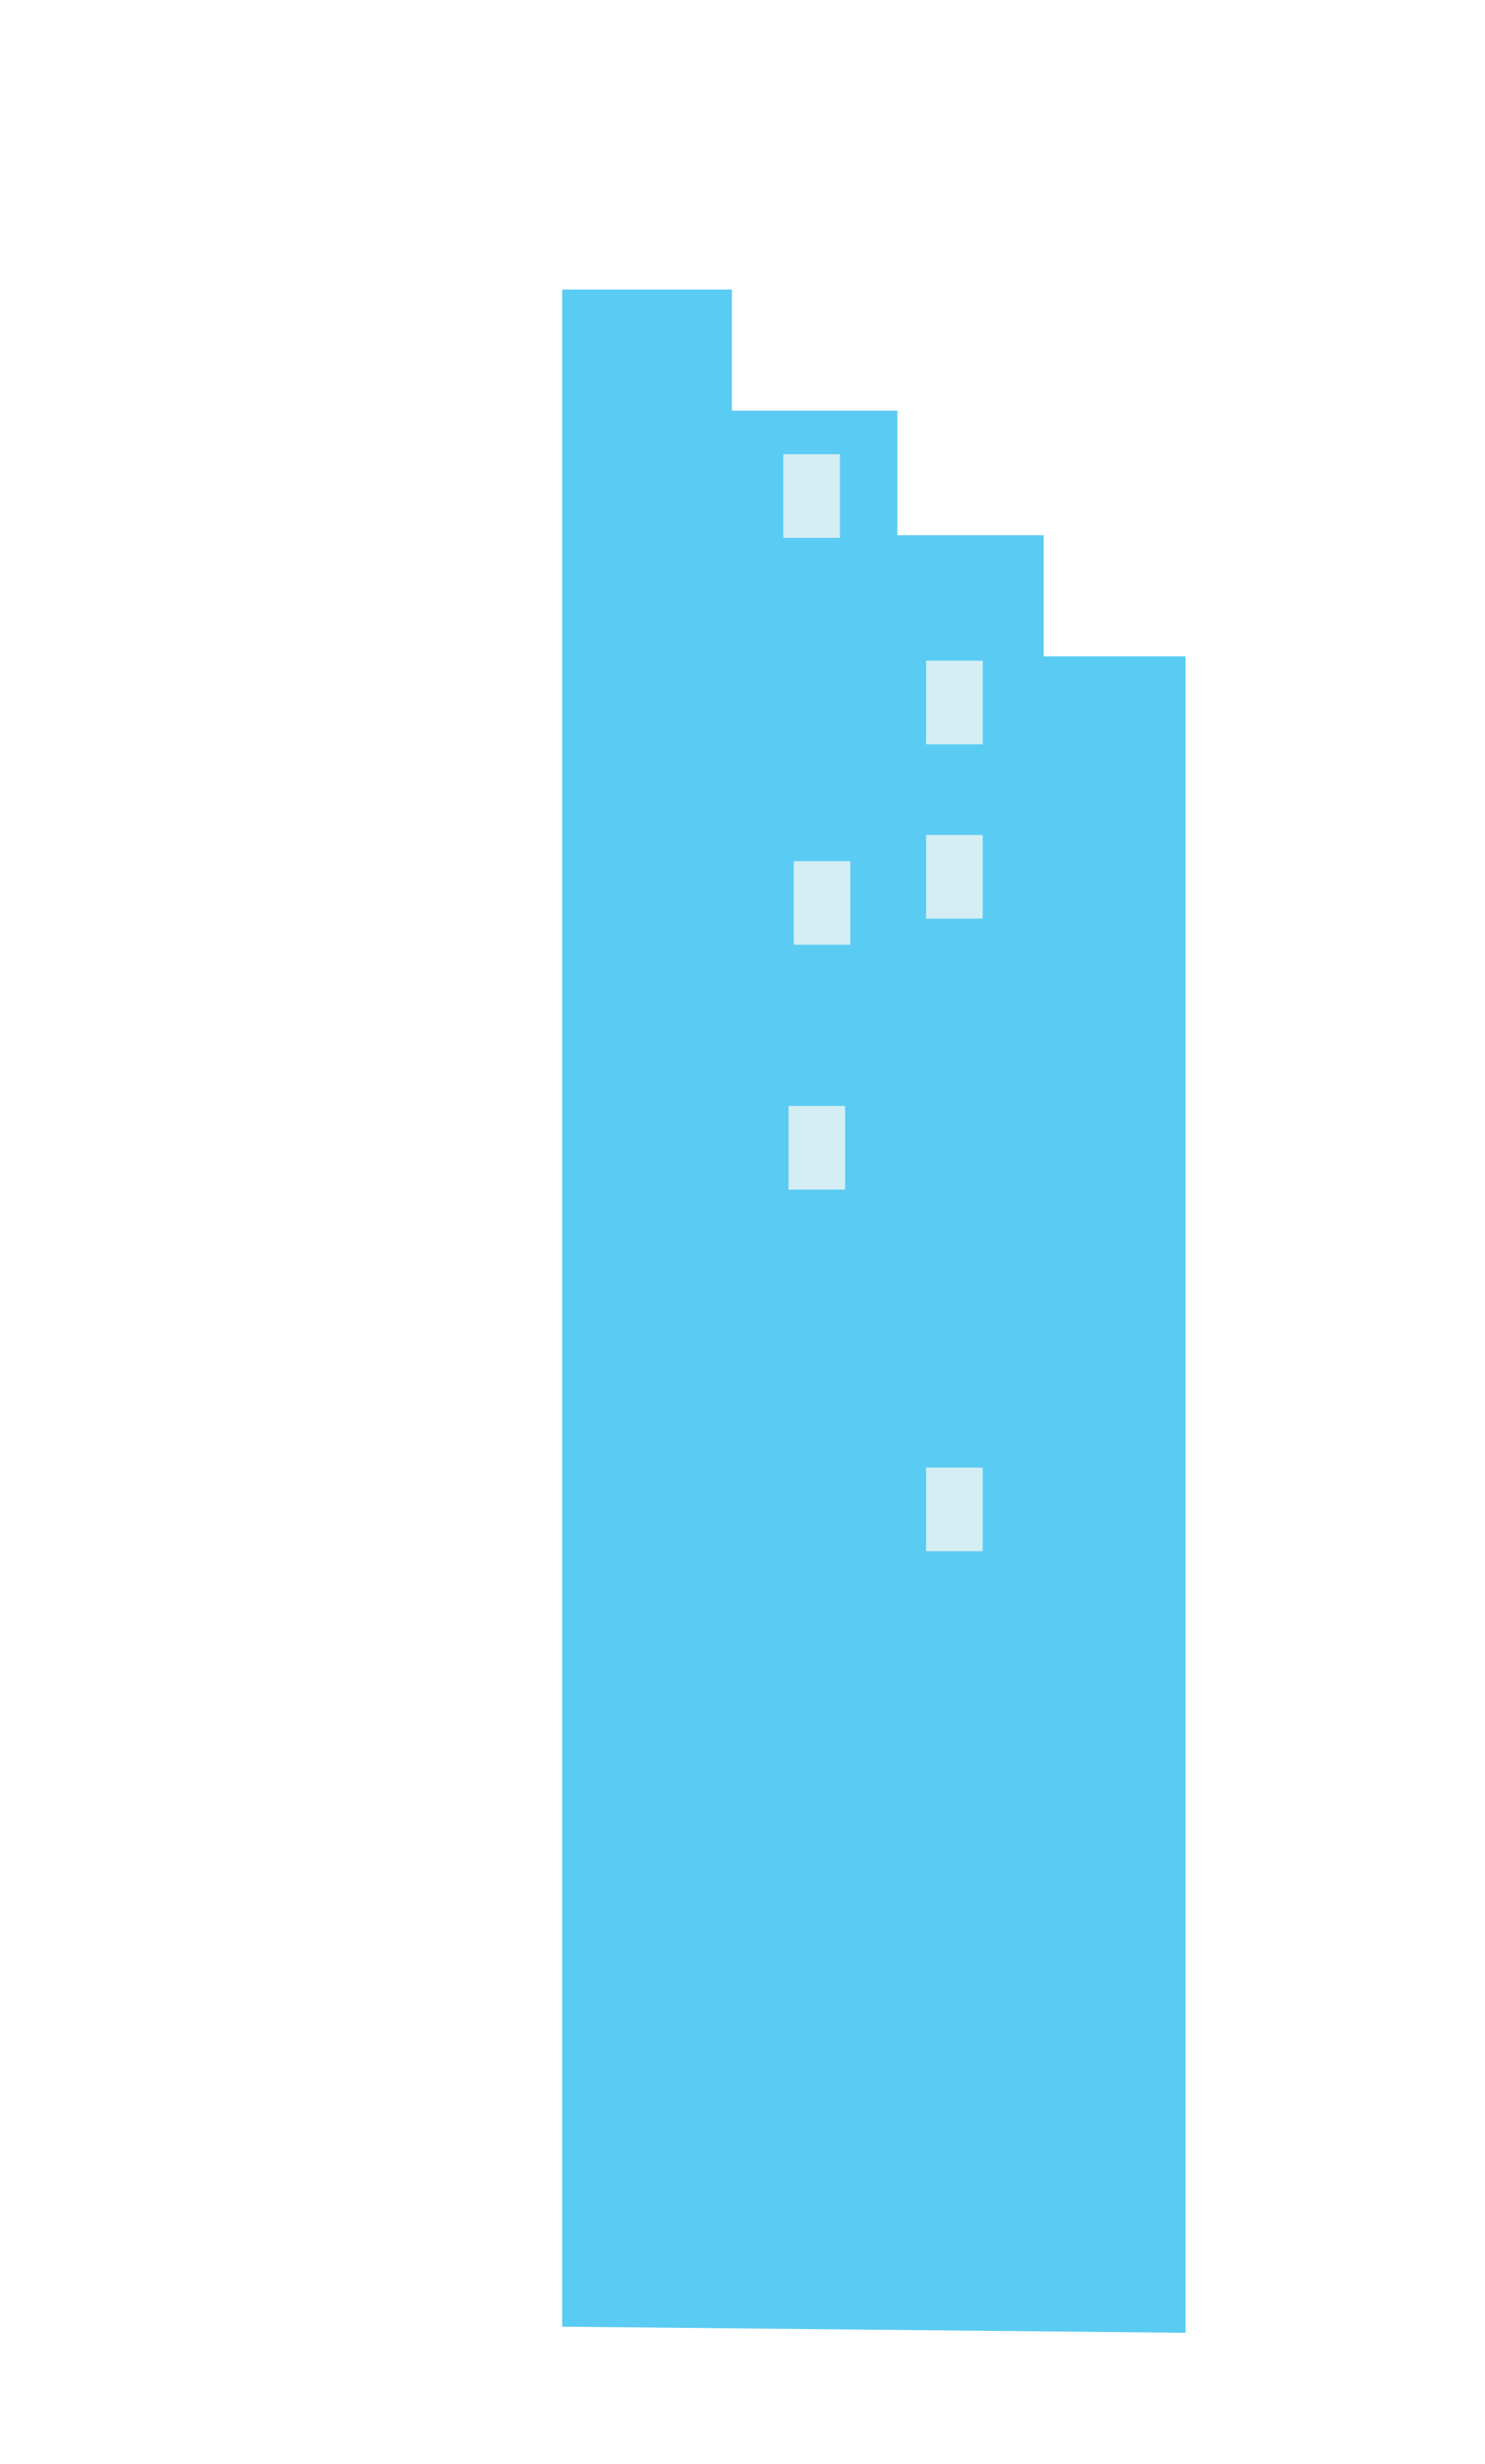 <svg version="1.1" xmlns="http://www.w3.org/2000/svg" xmlns:xlink="http://www.w3.org/1999/xlink" width="170.56" height="282.771" viewBox="0,0,170.56,282.771"><g transform="translate(-139.633,-170.385)"><g data-paper-data="{&quot;isPaintingLayer&quot;:true}" fill-rule="nonzero" stroke="none" stroke-linecap="butt" stroke-linejoin="miter" stroke-miterlimit="10" stroke-dasharray="" stroke-dashoffset="0" style="mix-blend-mode: normal"><path d="M259.5,245.714h16.3v192.4l-71.6,-0.7v-233.8h19.5v13.9h19v14.3h16.8v13.9" fill="#5acbf2" stroke-width="1"/><path d="M246,246.214h6.5v9.6h-6.5z" fill="#d4eef4" stroke-width="1"/><path d="M246,266.214h6.5v9.6h-6.5z" fill="#d4eef4" stroke-width="1"/><path d="M246,338.814h6.5v9.6h-6.5z" fill="#d4eef4" stroke-width="1"/><path d="M230.2,297.314h6.5v9.6h-6.5z" fill="#d4eef4" stroke-width="1"/><path d="M229.6,222.514h6.5v9.6h-6.5z" fill="#d4eef4" stroke-width="1"/><path d="M230.8,269.214h6.5v9.6h-6.5z" fill="#d4eef4" stroke-width="1"/><path d="M139.633,453.156v-277.2h159.675v277.2z" fill="none" stroke-width="0"/><path d="M192.5,438.033v-242.239h98v242.239z" fill="none" stroke-width="0"/><path d="M164.543,438.903v-268.518h145.65v268.518z" fill="none" stroke-width="0"/></g></g></svg>
